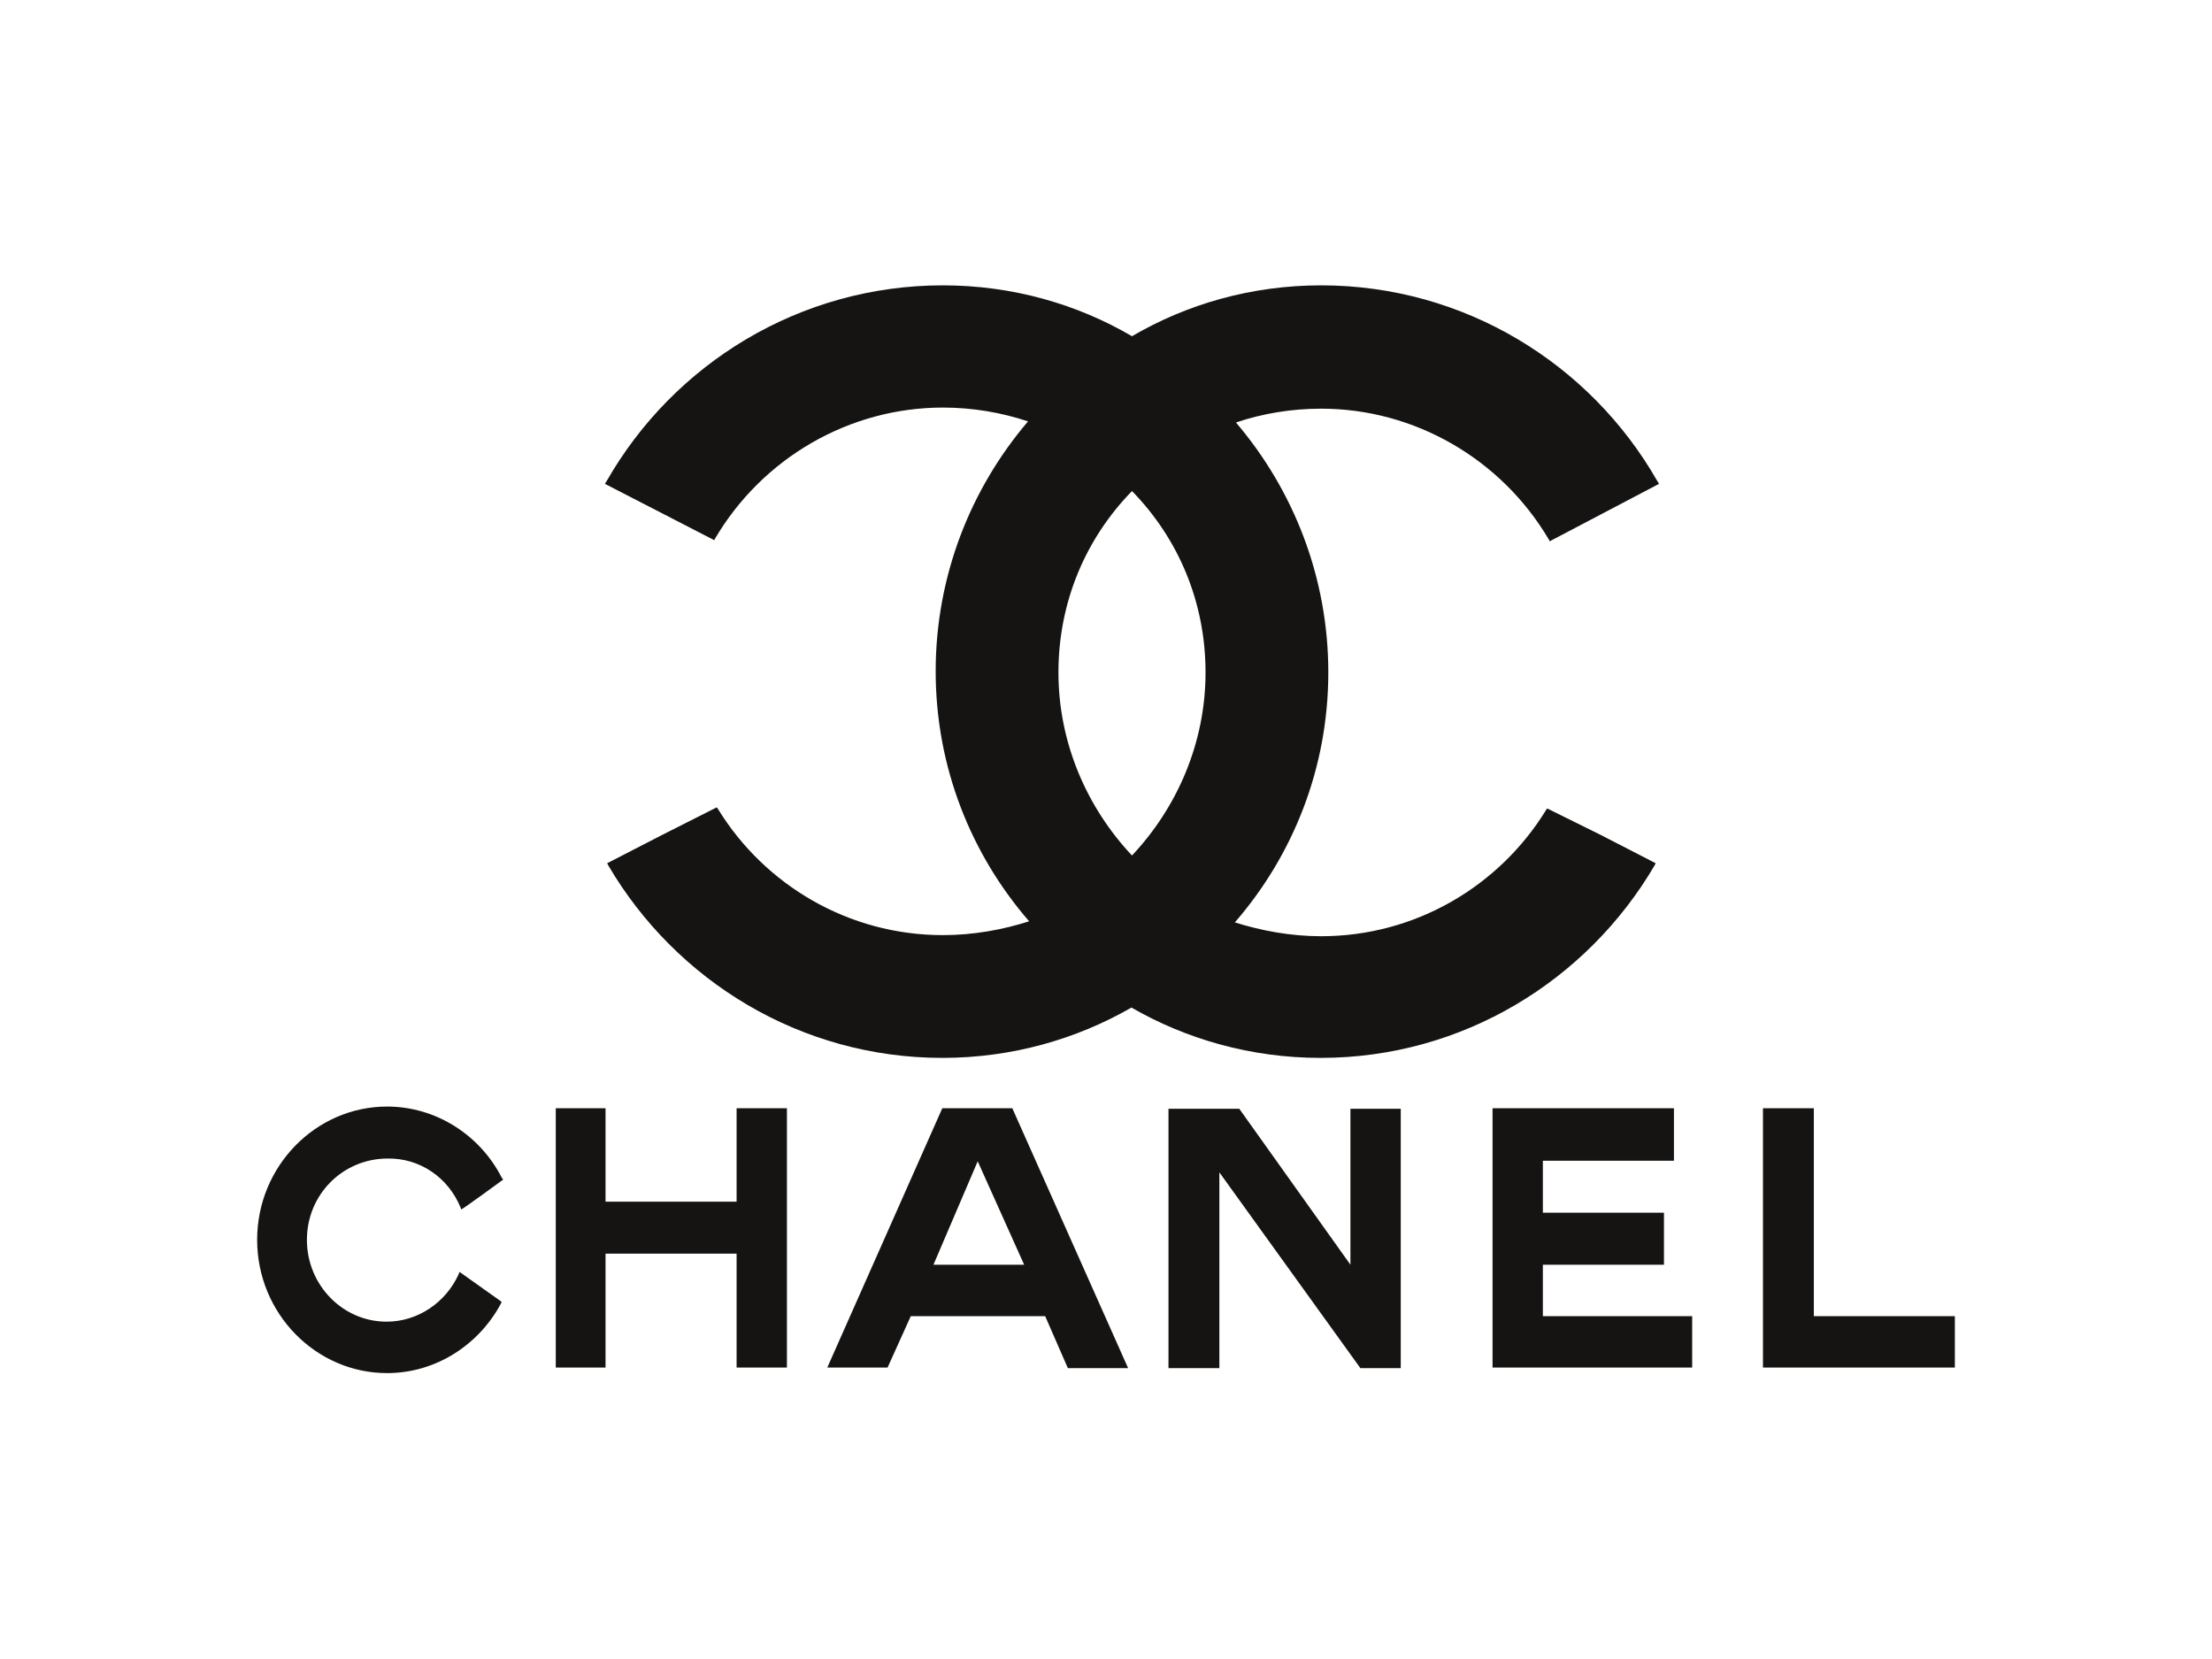 <?xml version="1.0" encoding="utf-8"?>
<!-- Generator: Adobe Illustrator 23.0.3, SVG Export Plug-In . SVG Version: 6.00 Build 0)  -->
<svg version="1.1"
	 id="logosvg.com" inkscape:output_extension="org.inkscape.output.svg.inkscape" inkscape:version="0.46" sodipodi:docname="Chanel logo.svg" sodipodi:version="0.32" xmlns:cc="http://creativecommons.org/ns#" xmlns:dc="http://purl.org/dc/elements/1.1/" xmlns:inkscape="http://www.inkscape.org/namespaces/inkscape" xmlns:rdf="http://www.w3.org/1999/02/22-rdf-syntax-ns#" xmlns:sodipodi="http://sodipodi.sourceforge.net/DTD/sodipodi-0.dtd" xmlns:svg="http://www.w3.org/2000/svg"
	 xmlns="http://www.w3.org/2000/svg" xmlns:xlink="http://www.w3.org/1999/xlink" x="0px" y="0px" viewBox="0 0 400 300"
	 style="enable-background:new 0 0 400 300;" xml:space="preserve">
<style type="text/css">
	.st0{fill-rule:evenodd;clip-rule:evenodd;fill:#161413;}
</style>
<path id="text" class="st0" d="M55.5,224.2c0,8.2,6.5,14.8,14.4,14.8c5.7,0,10.7-3.5,13-8.5c0.1-0.2,0.1-0.3,0.2-0.5l7.6,5.4
	c0,0.1-0.1,0.2-0.1,0.3c-4,7.5-11.8,12.6-20.6,12.6c-12.9,0-23.5-10.8-23.5-24.1c0-13.3,10.6-24.1,23.5-24.1
	c8.9,0,16.8,5.2,20.7,12.8c0.1,0.1,0.1,0.2,0.3,0.4c0,0-7.5,5.5-7.6,5.4c0-0.1-0.1-0.3-0.1-0.3c-2.2-5.4-7.3-9-13.2-8.9
	C62,209.5,55.5,216,55.5,224.2z M133.2,217.3h-23.7v-16.9h-9v46.9h9v-20.6h23.7v20.6h9.1v-46.9h-9.1V217.3z M279,228.7h21.9v-9.4
	H279v-9.4h23.7v-9.5h-32.8v46.9H306V238h-27V228.7z M328,238v-37.6h-9.2v46.9h34.7V238H328z M244.2,228.7l-20.1-28.2h-12.1h-0.7
	v46.9h8.9h0.3V212l25.5,35.4h7.3v-46.9h-9.1V228.7z M183.1,200.5l20.9,46.9h-10.9L189,238h-24.3l-4.2,9.3h-10.9l20.8-46.9H183.1z
	 M185.2,228.7l-8.4-18.7l-8,18.7H185.2z"/>
<path id="black" class="st0" d="M279.8,146.2c-0.1,0.1-0.2,0.2-0.3,0.4c-8.4,13.6-23.5,22.7-40.6,22.7c-5.5,0-10.8-1-15.6-2.5
	c10.5-12.1,16.9-27.9,16.9-45.2c0-17.2-6.3-33-16.7-45.2c4.7-1.6,10-2.5,15.4-2.5c16.9,0,32.6,9.1,41.2,23.7
	c0.1,0.1,0.1,0.2,0.1,0.3L300,87.5c-0.1-0.2-0.2-0.4-0.3-0.5c-12.1-21.2-34.9-35.4-60.8-35.4c-12.6,0-24.3,3.4-34.2,9.2
	c-9.9-5.8-21.6-9.2-34.2-9.2c-25.9,0-48.7,14.2-60.8,35.4c-0.1,0.1-0.2,0.3-0.3,0.5l19.8,10.2c0-0.1,0-0.2,0.1-0.3
	c8.6-14.6,24.3-23.7,41.2-23.7c5.4,0,10.6,0.9,15.4,2.5c-10.4,12.2-16.7,28-16.7,45.2c0,17.3,6.4,33.1,16.9,45.2
	c-4.7,1.5-10,2.5-15.6,2.5c-17.1,0-32.2-9.1-40.6-22.7c-0.1-0.2-0.2-0.3-0.3-0.4l-9.9,5l-9.9,5.1c0,0.1,0.1,0.1,0.1,0.2
	s0.1,0.1,0.1,0.2c12.2,20.8,34.7,34.8,60.4,34.8c12.6,0,24.3-3.4,34.2-9.1c9.9,5.7,21.6,9.1,34.2,9.1c25.7,0,48.2-14,60.4-34.8
	c0-0.1,0.1-0.1,0.1-0.2s0.1-0.1,0.1-0.2l-9.9-5.1L279.8,146.2z M204.7,154.7c-8.1-8.6-13.3-20.3-13.3-33.1
	c0-12.7,4.9-24.2,13.3-32.8c8.4,8.6,13.3,20.1,13.3,32.8C218,134.4,212.8,146.1,204.7,154.7z"/>
</svg>
